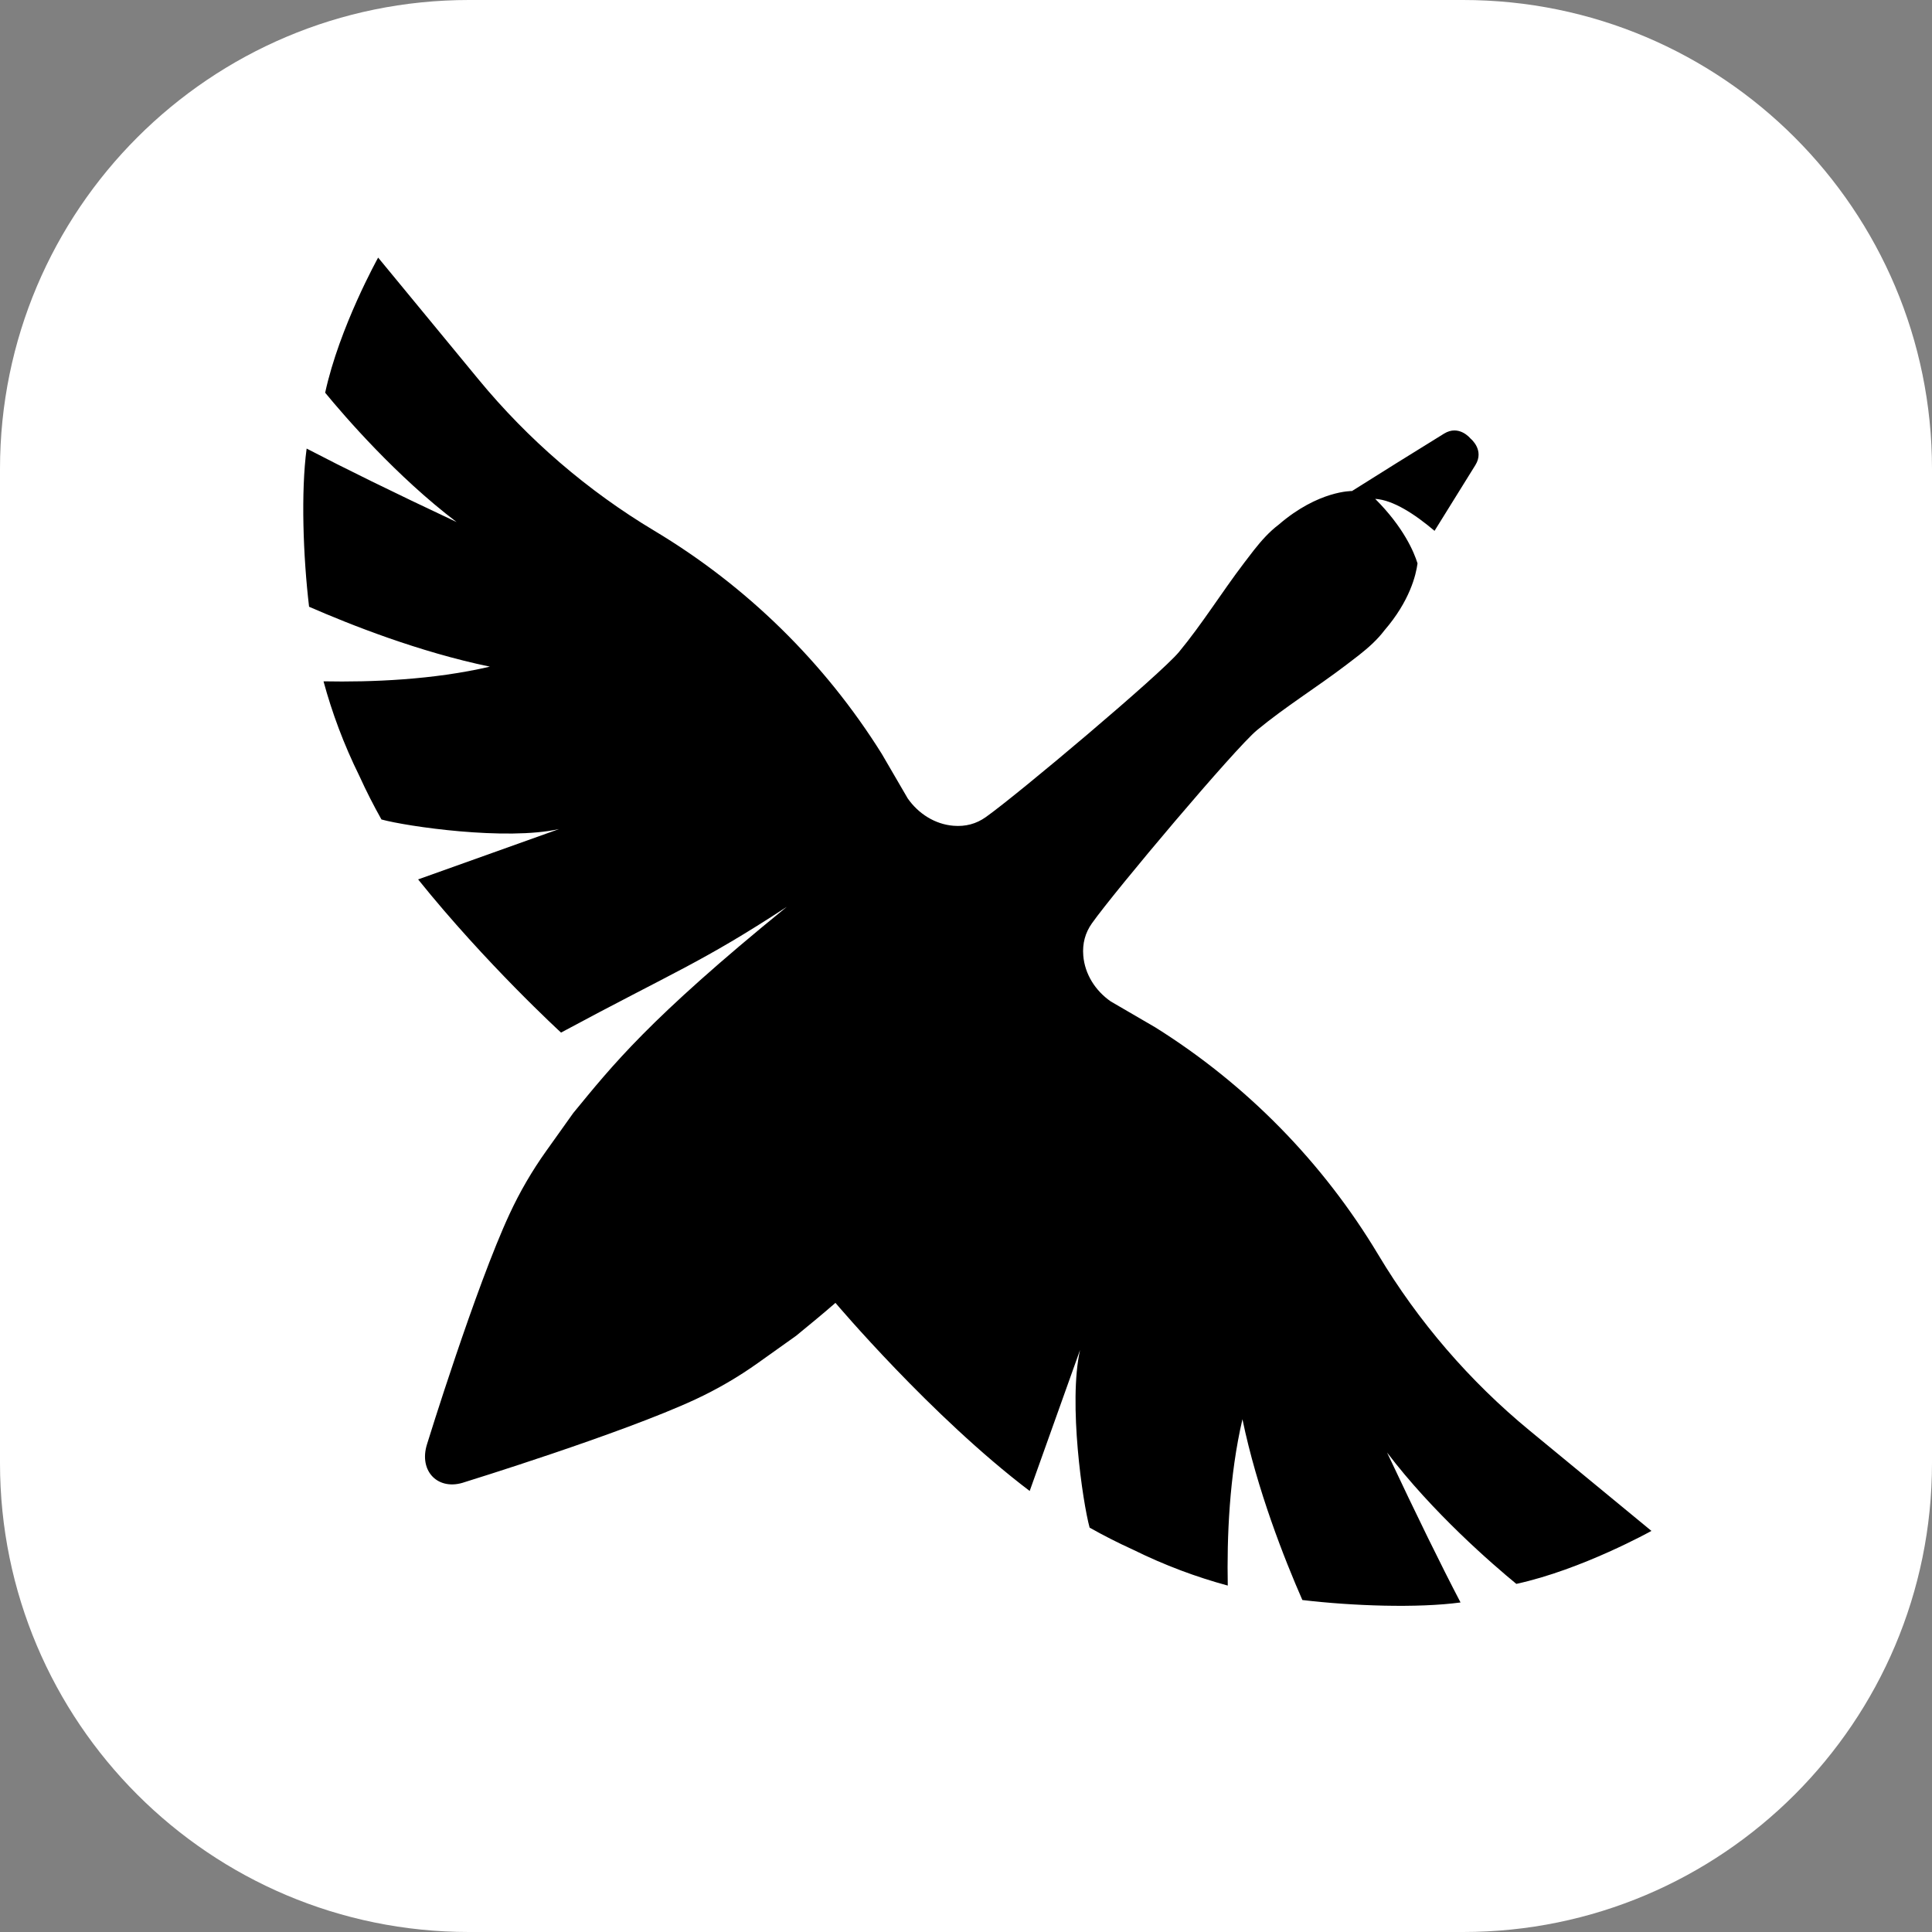 <svg width="1648" height="1648" viewBox="0 0 1648 1648" fill="none" xmlns="http://www.w3.org/2000/svg">
<rect x="0" y="0" width="1648" height="1648" fill="#808080" stroke="none"/>
<path d="M1248 0H400C179.086 0 0 179.086 0 400V1248C0 1468.91 179.086 1648 400 1648H1248C1468.91 1648 1648 1468.91 1648 1248V400C1648 179.086 1468.91 0 1248 0Z" fill="white"/>
<path d="M1293.43 1351.06C1349.36 1338.92 1408.68 1305.87 1408.68 1305.87L1304.86 1220.35C1253.53 1178.1 1209.85 1127.35 1175.69 1070.32C1128.5 991.535 1063.29 925.049 985.455 876.335L947.439 854.198C934.413 845.144 925.332 831.032 924.039 815.111C923.211 804.845 925.671 795.668 931.41 787.592C951.204 759.692 1053.52 638.291 1072.27 622.778C1096.41 602.819 1123.32 586.217 1148.28 567.209C1151.83 564.503 1155.39 561.812 1158.9 559.067C1159.02 558.944 1159.2 558.848 1159.31 558.74C1167.32 552.416 1174.88 545.699 1180.89 537.734C1202.59 512.606 1207.86 490.391 1209.15 480.56C1206.22 471.098 1197.46 449.942 1173.05 425.537C1188.35 426.476 1206.87 438.575 1223.66 452.81C1234.93 434.795 1246.73 415.76 1258.52 396.686C1266.39 383.945 1254.71 374.414 1254.39 374.117L1254.32 374.102C1254.32 374.102 1254.32 374.048 1254.31 374.036C1254.01 373.709 1244.48 362.03 1231.76 369.902C1204.58 386.72 1177.42 403.553 1153.26 418.847C1153.26 418.847 1124.62 418.25 1090.72 447.536C1082.74 453.56 1076.02 461.117 1069.71 469.112C1069.59 469.235 1069.48 469.397 1069.38 469.52C1066.62 473.015 1063.93 476.576 1061.24 480.14C1042.22 505.115 1025.63 532.01 1005.67 556.157C990.171 574.919 868.758 677.216 840.858 697.013C832.782 702.752 823.617 705.224 813.339 704.381C797.433 703.103 783.306 694.007 774.249 680.984L752.115 642.968C703.401 565.103 636.915 499.922 558.126 452.729C501.102 418.577 450.36 374.876 408.105 323.564L322.557 219.743C322.557 219.743 289.491 279.05 277.362 334.985C294.234 355.502 338.247 406.421 389.478 445.307C334.398 419.405 293.679 399.377 261.564 382.628C256.614 419.255 258.546 474.647 263.643 517.544C298.41 532.757 357.606 556.196 417.867 568.652C369.666 579.923 316.791 581.975 275.961 581.174C283.155 607.727 293.16 634.811 306.621 662.057C312.345 674.66 318.612 686.966 325.383 699.011C346.989 704.954 431.817 717.311 476.955 707.168C432.048 723.2 356.655 750.134 356.655 750.134C414.561 822.179 478.56 880.793 478.56 880.793C575.907 828.449 598.098 821.297 671.109 773.546C552.876 869.753 522.189 909.032 489 949.4L465.873 981.854C453.855 998.714 443.427 1016.62 434.712 1035.4C405.549 1098.14 364.269 1231.85 364.269 1231.85C356.901 1255.15 373.977 1272.23 396.6 1264.18C396.6 1264.18 530.28 1222.9 593.052 1193.74C611.817 1185.01 629.751 1174.58 646.596 1162.57L679.05 1139.45C689.94 1130.49 700.764 1121.71 712.647 1111.35C712.647 1111.35 794.346 1208.14 878.328 1271.81C878.328 1271.81 905.265 1196.42 921.294 1151.51C911.136 1196.66 923.496 1281.49 929.451 1303.08C941.469 1309.85 953.802 1316.12 966.405 1321.84C993.666 1335.31 1020.73 1345.31 1047.29 1352.5C1046.5 1311.66 1048.54 1258.8 1059.81 1210.6C1072.27 1270.86 1095.69 1330.07 1110.92 1364.82C1153.81 1369.92 1209.21 1371.85 1245.84 1366.9C1229.08 1334.79 1209.06 1294.04 1183.16 1238.99C1222.04 1290.22 1272.96 1334.23 1293.48 1351.1L1293.43 1351.06Z" fill="black"/>
</svg>
